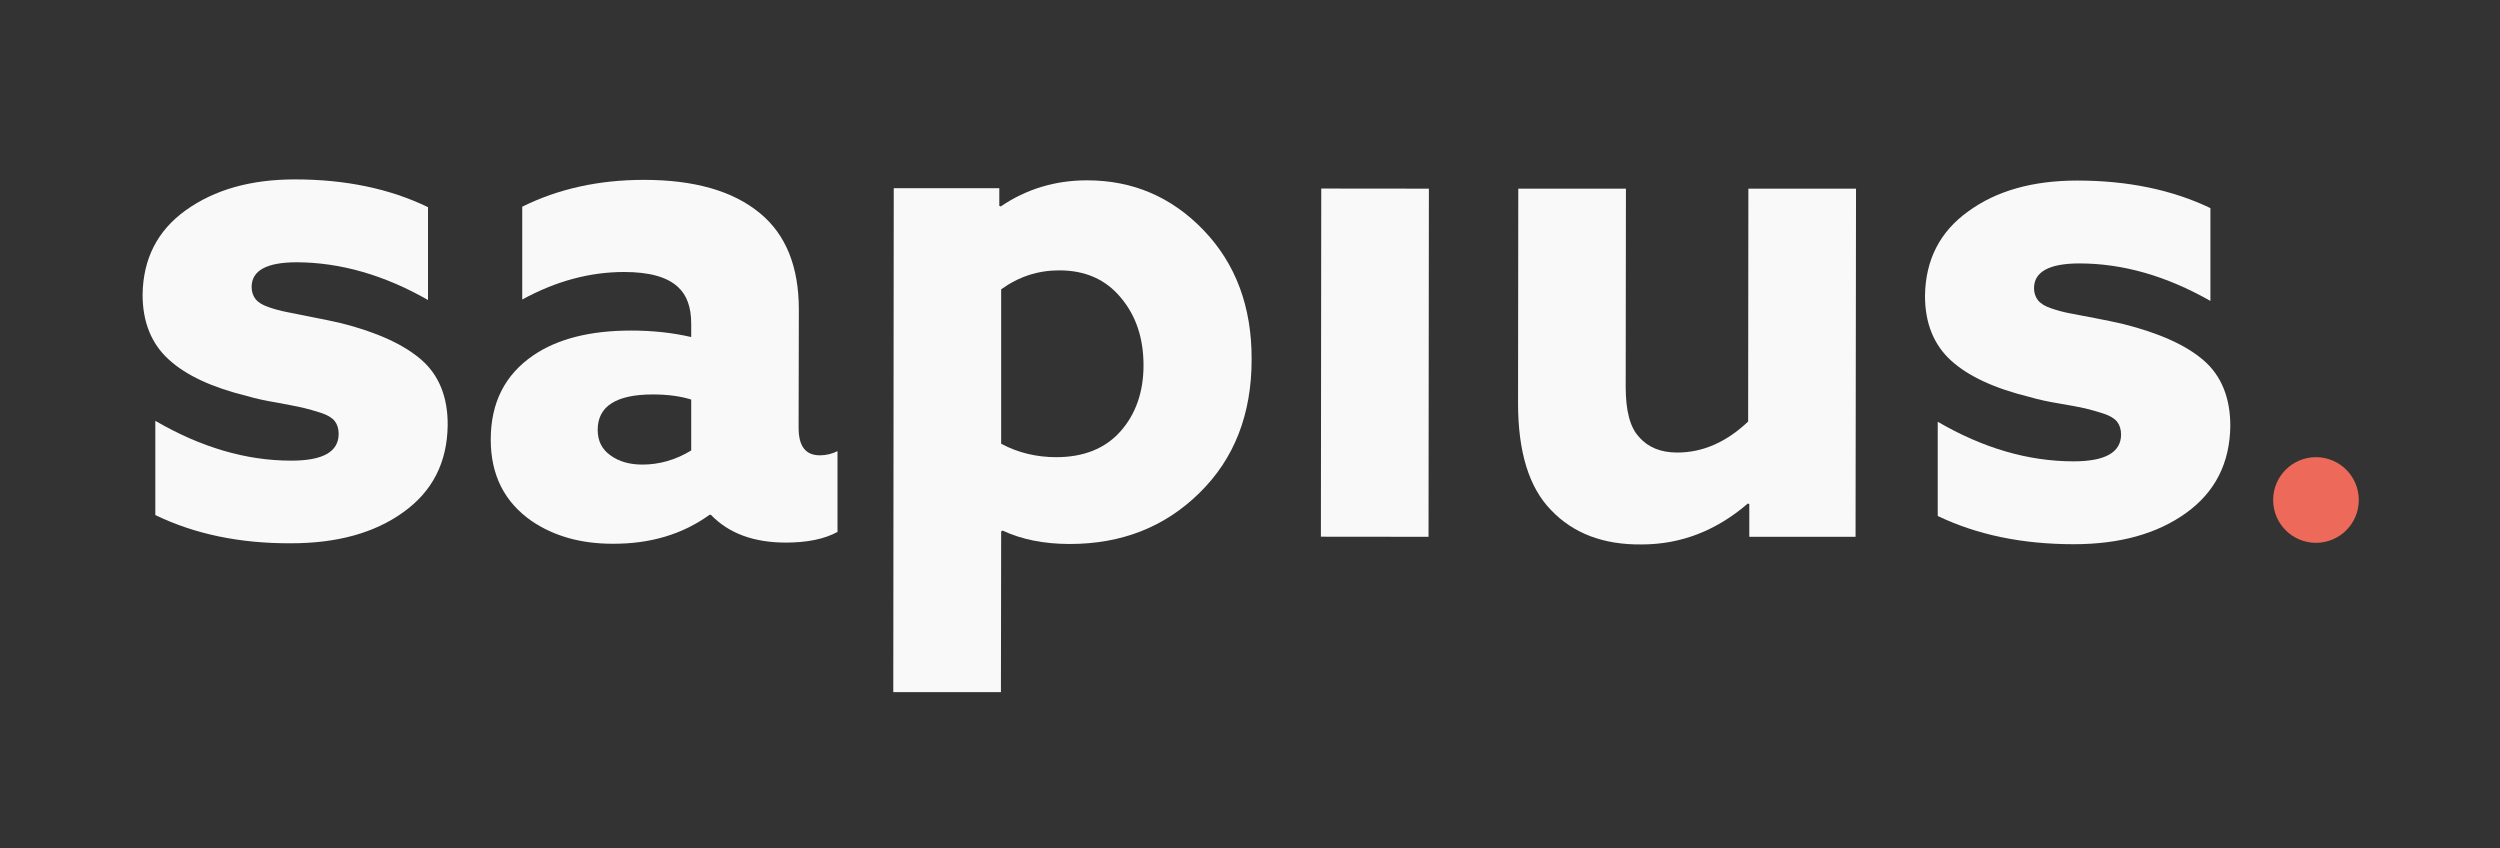 <?xml version="1.0" encoding="utf-8"?>
<!-- Generator: Adobe Illustrator 24.0.2, SVG Export Plug-In . SVG Version: 6.00 Build 0)  -->
<svg version="1.1" xmlns="http://www.w3.org/2000/svg" xmlns:xlink="http://www.w3.org/1999/xlink" x="0px" y="0px"
	 viewBox="0 0 1080 366.5" style="enable-background:new 0 0 1080 366.5;" xml:space="preserve">
<rect x="0" y="0" width="1080" height="366.5" fill="#333333" stroke="none"/>
<style type="text/css">
	.st0{fill:#ED6A5A;}
	.st1{fill:#F9F9F9;}
</style>
<g id="Capa_1">
	<circle class="st0" cx="1000.5" cy="216" r="18.5"/>
</g>
<g id="Capa_8">
	<path class="st1" d="M837.1,222.9v-40.7c19.6,11.4,39.1,17.1,58.7,17.1c13.7,0,20.5-3.9,20.5-11.6c0-2.2-0.6-4.1-1.7-5.5
		c-1.1-1.4-3.1-2.6-5.8-3.5c-2.8-0.9-5.5-1.7-8.1-2.3c-2.7-0.6-6.4-1.3-11.2-2.1c-4.8-0.8-9-1.7-12.7-2.8
		c-15.1-3.7-26.4-8.9-33.9-15.7c-7.5-6.8-11.3-16.2-11.3-28c0.2-15.5,6.4-27.7,18.7-36.5c12.2-8.9,27.9-13.3,47.1-13.3
		c21.8,0,41,4,57.5,11.9v40.1c-19-10.8-37.8-16.2-56.6-16.2c-13,0-19.6,3.6-19.6,10.7c0,2,0.6,3.8,1.7,5.2c1.1,1.4,3,2.6,5.7,3.5
		c2.6,0.9,5.2,1.6,7.8,2.1c2.5,0.5,6.2,1.2,11,2.1c4.8,0.9,8.9,1.8,12.4,2.6c15.5,3.9,27.1,9.1,34.7,15.7
		c7.6,6.6,11.5,16.1,11.5,28.3c-0.2,16.1-6.6,28.6-19.1,37.6c-12.5,9-28.7,13.5-48.5,13.5C873.5,235.1,854,231,837.1,222.9z"/>
</g>
<g id="Capa_3">
	<path class="st1" d="M670.1,220.4c-9.6-9.8-14.3-25.2-14.3-46.2l0.1-92.7l46.5,0l-0.1,85.6c0,10.4,1.9,17.6,5.8,21.7
		c3.9,4.5,9.4,6.7,16.5,6.7c11,0,21.2-4.5,30.6-13.4l0.1-100.6l46.5,0l-0.2,150.4l-45.9,0l0-14.1l-0.6-0.3
		c-13.7,11.8-29,17.7-45.9,17.7C692.7,235.4,679.6,230.4,670.1,220.4z"/>
</g>
<g id="Capa_4">
	
		<rect x="518.8" y="133.4" transform="matrix(1.006075e-03 -1 1 1.006075e-03 436.705 750.519)" class="st1" width="150.4" height="46.5"/>
</g>
<g id="Capa_5">
	<path class="st1" d="M432.5,229.6l-0.1,69.4l-46.5,0l0.2-217.7l45.6,0l0,7.6l0.6,0.3c11-7.5,23.5-11.3,37.3-11.3
		c19.8,0,36.6,7.2,50.4,21.6c13.8,14.4,20.8,33,20.7,55.8c0,23.7-7.5,42.9-22.5,57.6c-15,14.8-33.7,22.1-56.1,22.1
		c-11.2,0-20.9-2-29-5.8L432.5,229.6z M432.5,191.7c7.3,3.9,15.3,5.8,23.8,5.8c11.8,0,21.1-3.7,27.7-11.1c6.6-7.4,10-17,10-28.6
		c0-11.6-3.2-21.4-9.8-29.2c-6.5-7.9-15.4-11.8-26.6-11.8c-9.2,0-17.5,2.7-25.1,8.2L432.5,191.7z"/>
</g>
<g id="Capa_6">
	<path class="st1" d="M264.6,234.9c-13.7,0-25.3-3.3-34.9-9.8c-11.8-8.2-17.7-19.9-17.7-35.2c0-15.9,6.1-28,18.4-36.4
		c10.4-7.1,24.5-10.7,42.2-10.7c9.2,0,17.8,0.9,26,2.8l0-5.8c0-7.1-1.9-12.4-5.8-15.9c-4.7-4.3-12.4-6.4-23.2-6.4
		c-14.7,0-29.4,3.9-44,11.9l0-40.1c15.5-7.7,33-11.6,52.6-11.6c21.8,0,38.5,4.8,50.1,14.4c11.2,9.2,16.8,23.1,16.8,41.6l-0.1,51.1
		c0,8,3,11.9,9.2,11.9c2.6,0,5.2-0.6,7.6-1.8l0,34.9c-5.7,3.1-13.2,4.6-22.3,4.6c-13.9,0-24.7-4-32.4-12l-0.6,0
		C294.9,230.8,280.9,235,264.6,234.9z M277.5,200.7c7.3,0,14.4-2,21.1-6.1l0-22c-4.5-1.4-10-2.2-16.5-2.2
		c-15.9,0-23.9,5.1-23.9,15.3c0,4.7,1.8,8.4,5.5,11C267.4,199.4,272,200.7,277.5,200.7z"/>
</g>
<g id="Capa_7">
	<path class="st1" d="M67.1,222.5l0-40.7c19.6,11.4,39.1,17.2,58.7,17.2c13.7,0,20.5-3.8,20.5-11.6c0-2.2-0.6-4.1-1.7-5.5
		c-1.1-1.4-3.1-2.6-5.8-3.5c-2.8-0.9-5.5-1.7-8.1-2.3c-2.7-0.6-6.4-1.3-11.2-2.2c-4.8-0.8-9-1.7-12.7-2.8
		c-15.1-3.7-26.4-8.9-33.9-15.8c-7.5-6.8-11.3-16.2-11.3-28c0.2-15.5,6.4-27.7,18.7-36.5s27.9-13.3,47.1-13.3c21.8,0,41,4,57.5,12
		l0,40.1c-18.9-10.8-37.8-16.2-56.6-16.3c-13,0-19.6,3.5-19.6,10.7c0,2,0.6,3.8,1.7,5.2c1.1,1.4,3,2.6,5.7,3.5
		c2.6,0.9,5.2,1.6,7.8,2.1c2.5,0.5,6.2,1.2,11,2.2c4.8,0.9,8.9,1.8,12.4,2.6c15.5,3.9,27.1,9.2,34.7,15.8
		c7.6,6.6,11.5,16.1,11.4,28.3c-0.2,16.1-6.6,28.6-19.2,37.6c-12.5,9-28.7,13.4-48.5,13.4C103.5,234.8,84,230.7,67.1,222.5z"/>
</g>
</svg>
